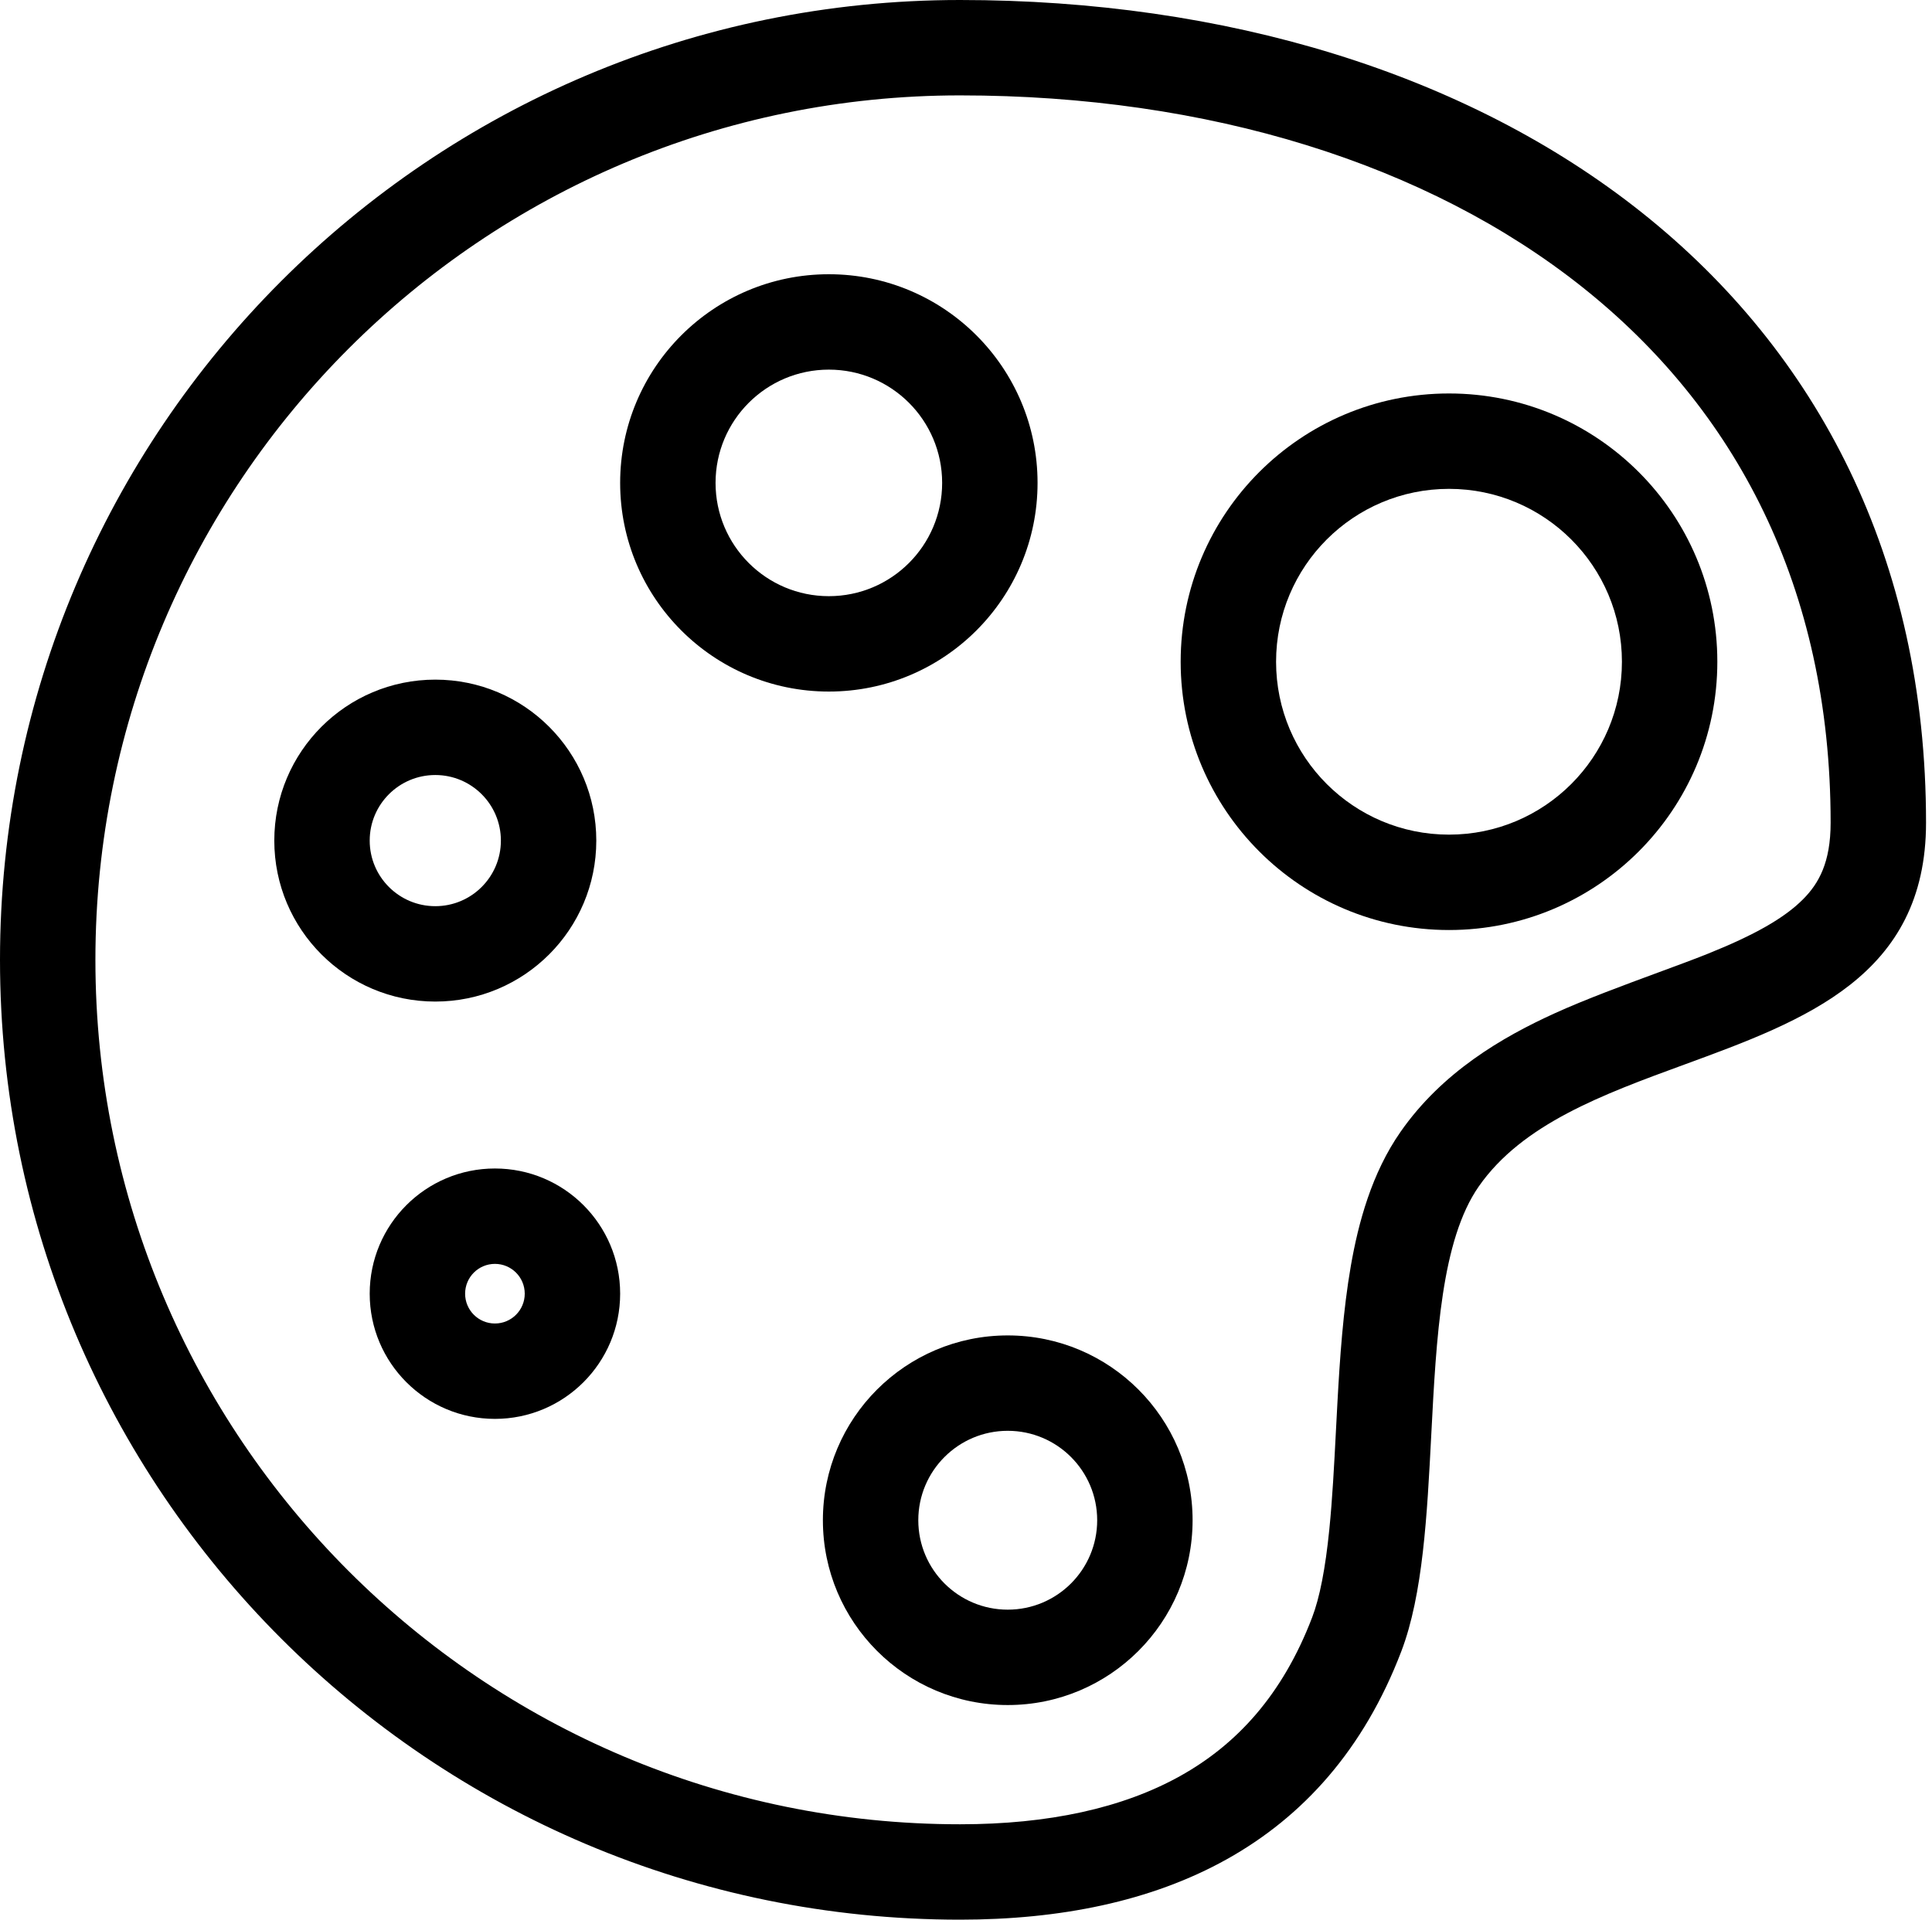 <svg width="162" height="161" viewBox="0 0 162 161" fill="none" xmlns="http://www.w3.org/2000/svg">
<path fill-rule="evenodd" clip-rule="evenodd" d="M8 80.5C8 120.541 40.459 153 80.5 153C87.915 153 94.135 151.648 98.978 148.942C103.669 146.322 107.528 142.188 110.026 135.646C110.659 133.989 111.132 131.572 111.464 128.276C111.724 125.691 111.865 122.98 112.017 120.047C112.058 119.264 112.099 118.464 112.144 117.647C112.347 113.942 112.619 109.897 113.268 106.174C113.899 102.556 115.017 98.394 117.439 94.923C120.932 89.914 125.966 86.982 130.387 84.973C132.957 83.806 136.219 82.603 139.059 81.555C140.622 80.979 142.058 80.449 143.18 79.999C147.081 78.433 149.623 77.01 151.219 75.389C152.503 74.086 153.5 72.344 153.5 69C153.5 49.204 145.473 34.26 132.691 24.088C119.715 13.761 101.347 8 80.5 8C40.459 8 8 40.459 8 80.5ZM141.225 89.288C151.338 85.583 161.5 81.859 161.5 69C161.5 24.541 124.959 0 80.5 0C36.041 0 0 36.041 0 80.5C0 124.959 36.041 161 80.5 161C97.135 161 111.211 154.97 117.5 138.5C119.32 133.735 119.666 127.034 120.012 120.358C120.436 112.163 120.859 104.004 124 99.5C127.655 94.26 134.429 91.778 141.225 89.288Z" fill="black"/>
<path fill-rule="evenodd" clip-rule="evenodd" d="M121.5 70C129.508 70 136 63.508 136 55.5C136 47.492 129.508 41 121.5 41C113.492 41 107 47.492 107 55.5C107 63.508 113.492 70 121.5 70ZM121.5 78C133.926 78 144 67.926 144 55.5C144 43.074 133.926 33 121.5 33C109.074 33 99 43.074 99 55.5C99 67.926 109.074 78 121.5 78Z" fill="black"/>
<path fill-rule="evenodd" clip-rule="evenodd" d="M69.5 50C74.747 50 79 45.747 79 40.5C79 35.253 74.747 31 69.5 31C64.253 31 60 35.253 60 40.5C60 45.747 64.253 50 69.5 50ZM69.5 58C79.165 58 87 50.165 87 40.5C87 30.835 79.165 23 69.5 23C59.835 23 52 30.835 52 40.5C52 50.165 59.835 58 69.5 58Z" fill="black"/>
<path fill-rule="evenodd" clip-rule="evenodd" d="M36.5 76C39.538 76 42 73.538 42 70.5C42 67.462 39.538 65 36.5 65C33.462 65 31 67.462 31 70.5C31 73.538 33.462 76 36.5 76ZM36.5 84C43.956 84 50 77.956 50 70.5C50 63.044 43.956 57 36.5 57C29.044 57 23 63.044 23 70.5C23 77.956 29.044 84 36.5 84Z" fill="black"/>
<path fill-rule="evenodd" clip-rule="evenodd" d="M41.5 111C42.881 111 44 109.881 44 108.5C44 107.119 42.881 106 41.5 106C40.119 106 39 107.119 39 108.5C39 109.881 40.119 111 41.5 111ZM41.5 119C47.299 119 52 114.299 52 108.5C52 102.701 47.299 98 41.5 98C35.701 98 31 102.701 31 108.5C31 114.299 35.701 119 41.5 119Z" fill="black"/>
<path fill-rule="evenodd" clip-rule="evenodd" d="M84.5 135C88.642 135 92 131.642 92 127.5C92 123.358 88.642 120 84.5 120C80.358 120 77 123.358 77 127.5C77 131.642 80.358 135 84.5 135ZM84.5 143C93.06 143 100 136.06 100 127.5C100 118.94 93.06 112 84.5 112C75.94 112 69 118.94 69 127.5C69 136.06 75.94 143 84.5 143Z" fill="black"/>
</svg>
